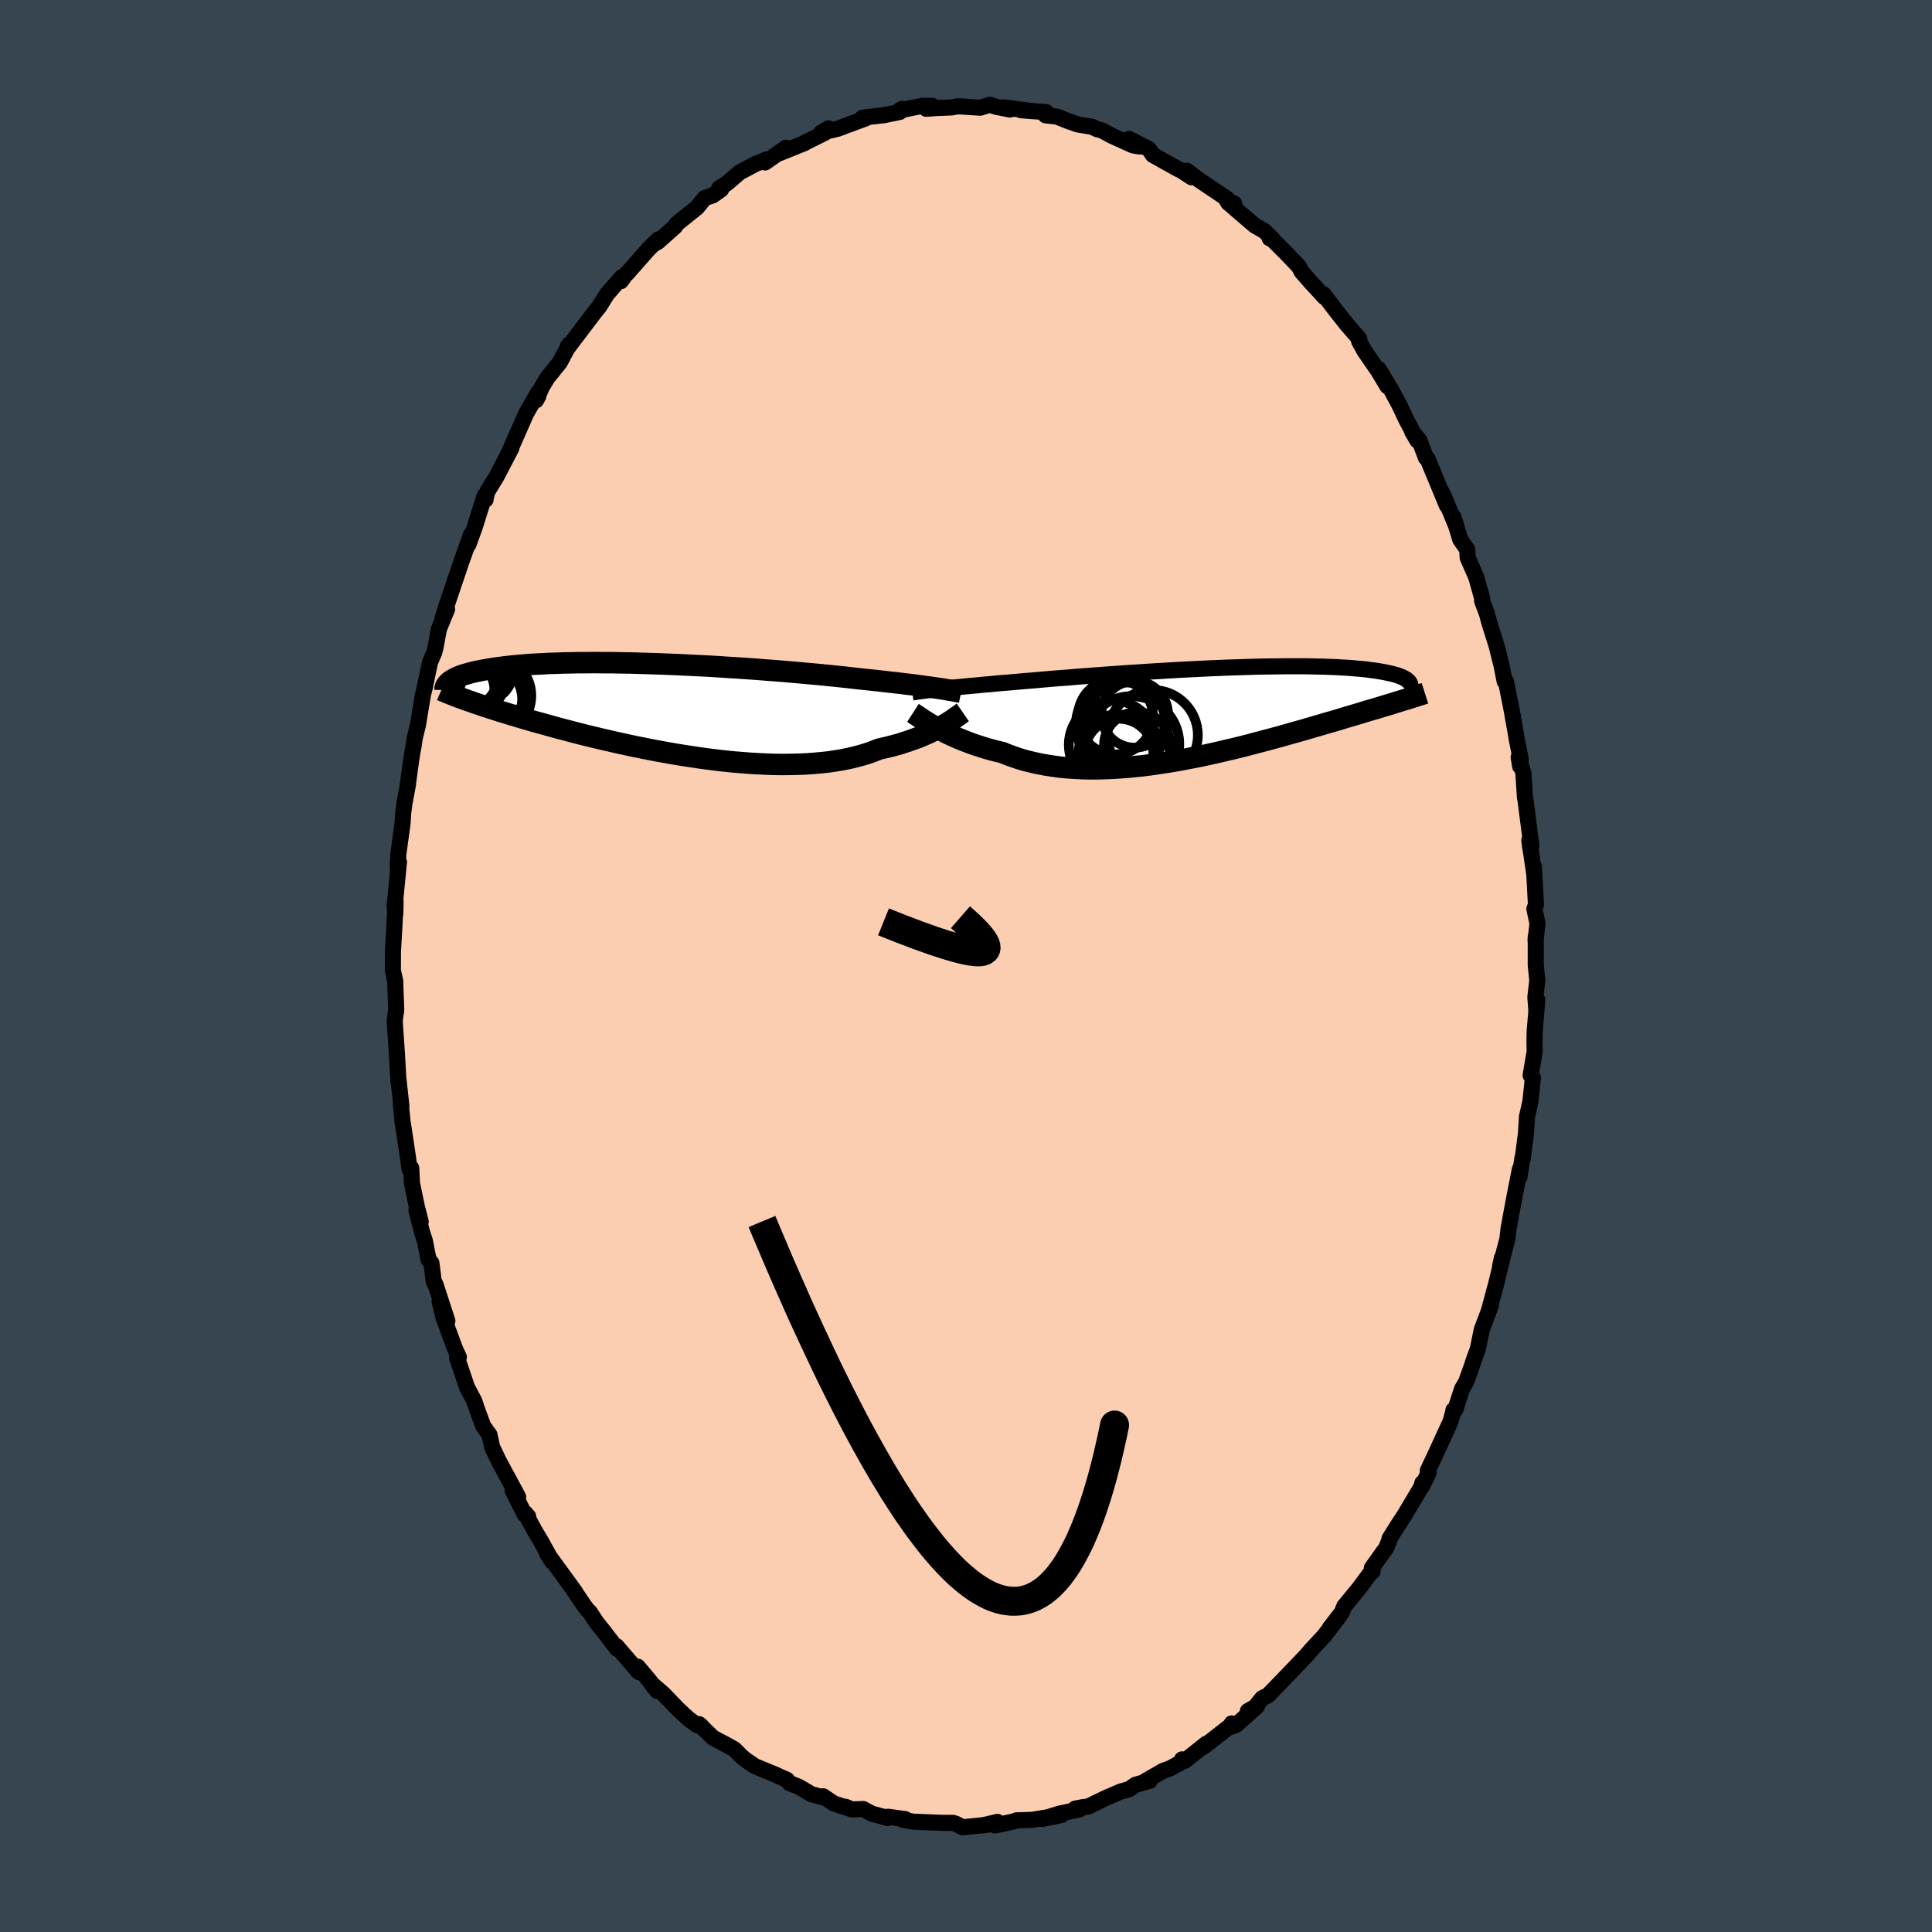 <svg viewBox="-100 -100 200 200" xmlns="http://www.w3.org/2000/svg" width="500" height="500" id="face-svg">
    <defs>
      <clipPath id="leftEyeClipPath">
        <polyline points="28.26,-2.24 27.9,-2.29 27.51,-2.35 27.1,-2.4 26.67,-2.46 26.21,-2.52 25.73,-2.59 25.23,-2.65 24.71,-2.71 24.16,-2.78 23.59,-2.84 23,-2.91 22.38,-2.98 21.75,-3.05 21.1,-3.12 20.42,-3.19 19.77,-3.26 19.08,-3.34 18.35,-3.42 17.59,-3.5 16.79,-3.58 15.97,-3.66 15.11,-3.74 14.22,-3.82 13.31,-3.9 12.38,-3.98 11.42,-4.06 10.45,-4.13 9.46,-4.21 8.46,-4.28 7.45,-4.35 6.43,-4.41 5.4,-4.48 4.38,-4.54 3.35,-4.59 2.32,-4.64 1.3,-4.69 0.29,-4.73 -0.71,-4.77 -1.7,-4.8 -2.68,-4.83 -3.64,-4.86 -4.58,-4.87 -5.51,-4.89 -6.41,-4.89 -7.29,-4.9 -8.15,-4.89 -8.98,-4.89 -9.78,-4.87 -10.56,-4.86 -11.32,-4.83 -12.04,-4.81 -12.73,-4.77 -13.4,-4.74 -14.04,-4.7 -14.65,-4.65 -15.23,-4.6 -15.78,-4.55 -16.31,-4.49 -16.8,-4.43 -17.28,-4.37 -17.72,-4.31 -18.14,-4.24 -18.54,-4.17 -18.92,-4.1 -19.28,-4.03 -19.62,-3.96 -19.93,-3.89 -20.23,-3.81 -20.5,-3.73 -20.76,-3.66 -21,-3.58 -21.22,-3.5 -21.42,-3.41 -21.61,-3.33 -21.78,-3.25 -21.93,-3.16 -22.07,-3.08 -22.2,-2.99 -22.31,-2.91 -20.47,-0.99 -20.14,-0.88 -19.81,-0.76 -19.46,-0.64 -19.1,-0.52 -18.73,-0.39 -18.34,-0.27 -17.95,-0.14 -17.54,-0.01 -17.11,0.13 -16.68,0.26 -16.23,0.4 -15.76,0.54 -15.29,0.68 -14.8,0.83 -14.29,0.98 -13.77,1.13 -13.24,1.28 -12.68,1.43 -12.11,1.59 -11.53,1.75 -10.92,1.92 -10.3,2.08 -9.66,2.25 -9.01,2.42 -8.33,2.59 -7.64,2.76 -6.93,2.93 -6.21,3.1 -5.47,3.27 -4.71,3.44 -3.94,3.61 -3.15,3.78 -2.35,3.94 -1.54,4.1 -0.71,4.26 0.12,4.41 0.97,4.56 1.82,4.7 2.68,4.83 3.54,4.96 4.41,5.08 5.29,5.19 6.16,5.29 7.03,5.38 7.91,5.45 8.78,5.52 9.64,5.57 10.5,5.61 11.35,5.64 12.2,5.65 13.03,5.64 13.85,5.62 14.65,5.59 15.44,5.53 16.21,5.46 16.96,5.38 17.69,5.27 18.4,5.15 19.09,5.01 19.75,4.85 20.39,4.68 21.01,4.49 21.59,4.28 22.15,4.06 22.71,3.93 23.25,3.8 23.78,3.66 24.29,3.52 24.78,3.36 25.25,3.21 25.71,3.04 26.16,2.88 26.58,2.71 26.99,2.53 27.37,2.36 27.74,2.18 28.09,2.01 28.42,1.83 28.74,1.65" />
      </clipPath>
      <clipPath id="rightEyeClipPath">
        <polyline points="-28.19,-2.51 -27.82,-2.55 -27.41,-2.6 -26.99,-2.64 -26.54,-2.69 -26.07,-2.73 -25.57,-2.78 -25.05,-2.83 -24.51,-2.88 -23.95,-2.93 -23.37,-2.99 -22.76,-3.04 -22.14,-3.1 -21.49,-3.16 -20.83,-3.21 -20.15,-3.27 -19.47,-3.33 -18.76,-3.39 -18.02,-3.45 -17.24,-3.52 -16.43,-3.59 -15.59,-3.66 -14.73,-3.72 -13.83,-3.8 -12.92,-3.87 -11.98,-3.94 -11.03,-4.01 -10.06,-4.08 -9.08,-4.15 -8.08,-4.22 -7.08,-4.28 -6.07,-4.35 -5.06,-4.41 -4.05,-4.47 -3.04,-4.53 -2.03,-4.58 -1.03,-4.63 -0.04,-4.68 0.94,-4.72 1.91,-4.76 2.86,-4.79 3.8,-4.82 4.72,-4.85 5.61,-4.87 6.49,-4.88 7.34,-4.89 8.17,-4.9 8.97,-4.9 9.74,-4.9 10.49,-4.89 11.21,-4.87 11.9,-4.86 12.56,-4.83 13.19,-4.81 13.79,-4.77 14.36,-4.74 14.9,-4.7 15.41,-4.65 15.9,-4.61 16.36,-4.56 16.79,-4.5 17.19,-4.45 17.57,-4.39 17.92,-4.33 18.25,-4.27 18.56,-4.2 18.85,-4.14 19.12,-4.07 19.37,-4 19.59,-3.93 19.79,-3.85 19.98,-3.78 20.14,-3.7 20.29,-3.62 20.42,-3.54 20.52,-3.46 20.62,-3.38 20.69,-3.3 20.75,-3.22 20.8,-3.13 19.44,-1.19 19.1,-1.08 18.75,-0.97 18.38,-0.86 18.01,-0.75 17.62,-0.63 17.22,-0.51 16.81,-0.39 16.39,-0.27 15.96,-0.14 15.52,0 15.07,0.13 14.6,0.27 14.12,0.41 13.64,0.56 13.14,0.71 12.62,0.86 12.09,1.01 11.55,1.17 10.99,1.33 10.42,1.5 9.84,1.67 9.24,1.84 8.63,2.01 8,2.19 7.36,2.37 6.7,2.55 6.03,2.73 5.35,2.91 4.66,3.09 3.95,3.28 3.23,3.46 2.5,3.64 1.76,3.81 1.01,3.99 0.25,4.16 -0.52,4.33 -1.29,4.49 -2.08,4.64 -2.86,4.79 -3.66,4.93 -4.46,5.06 -5.26,5.18 -6.06,5.3 -6.86,5.4 -7.66,5.48 -8.46,5.56 -9.26,5.62 -10.06,5.67 -10.85,5.7 -11.63,5.72 -12.41,5.72 -13.18,5.7 -13.94,5.66 -14.69,5.61 -15.43,5.54 -16.16,5.44 -16.87,5.33 -17.57,5.2 -18.25,5.05 -18.92,4.89 -19.57,4.7 -20.2,4.49 -20.81,4.27 -21.4,4.03 -21.96,3.9 -22.5,3.76 -23.03,3.61 -23.55,3.45 -24.05,3.29 -24.55,3.12 -25.02,2.94 -25.48,2.76 -25.93,2.58 -26.36,2.39 -26.78,2.2 -27.17,2.01 -27.56,1.82 -27.92,1.63 -28.26,1.44" />
      </clipPath>
      <filter id="fuzzy">
        <feTurbulence id="turbulence" baseFrequency="0.05" numOctaves="3" type="noise" result="noise" />
        <feDisplacementMap in="SourceGraphic" in2="noise" scale="2" />
      </filter>
      <linearGradient id="rainbowGradient" x1="0%" y1="0%" x2="100%" y2="0%">
        <stop offset="0%" style="stop-color: [object Object]; stop-opacity: 1" />
        <stop offset="50%" style="stop-color: [object Object]; stop-opacity: 1" />
        <stop offset="100%" style="stop-color: [object Object]; stop-opacity: 1" />
      </linearGradient>
    </defs>
    <rect x="-100" y="-100" width="100%" height="100%" fill="rgb(54, 69, 79)" />
    <polyline id="faceContour" points="58.98,-0.11 59.14,1.5 58.94,3.23 59.04,4.54 59.14,3.52 58.87,6.76 58.85,7.87 58.87,8.83 58.45,11.32 58.69,11.54 58.43,14.01 58.07,15.61 57.97,17.28 57.63,19.95 57.61,19.84 57.29,21.86 57.34,21.02 56.82,23.67 56.41,25.85 56.16,27.22 56.05,28.25 55.29,31.09 55.47,30.23 55.47,30.49 54.81,33.2 54.96,32.62 54.14,35.64 54.34,35.14 53.4,37.62 52.98,39.65 52.62,40.64 52.31,41.56 51.78,43.04 51.34,43.8 50.66,45.92 50.46,45.97 50.42,46.22 50.14,47.2 48.56,50.64 47.81,52.22 47.9,52.43 47.2,53.88 47.24,53.52 47.12,53.95 45.42,56.81 44.64,58 43.84,59.28 43.8,59.48 43.53,60.19 42.01,62.32 42.09,62.69 41.97,62.69 40.73,64.37 39.17,66.27 38.89,66.94 37.64,68.56 38.7,67.23 37.06,69.37 35.85,70.66 35.17,71.45 35.33,71.28 34.65,71.99 33.83,72.85 31.28,75.49 30.67,75.79 29.94,76.7 29.18,77.13 30.12,76.64 27.97,78.56 27.5,78.41 27.7,78.68 27.14,78.83 24.56,80.85 24.89,80.5 22.62,82.3 22.37,82.13 22.6,82.26 21.11,83.07 20.42,83.31 18.58,84.37 19.02,84.35 17.56,84.75 16.9,85.21 16.04,85.45 14.44,86.14 12.65,87.01 12.06,87.08 11.3,87.23 11.76,87.3 9.63,87.76 7.91,88.3 9.87,87.89 7.93,88.21 6.84,88.39 5.25,88.44 4.87,88.57 3.01,88.97 3.25,88.6 1.65,88.98 2.28,88.89 -0.35,89.16 -1.02,88.81 -1.36,88.7 -2.34,88.7 -2.44,88.7 -5.46,88.58 -6.6,88.37 -6.3,88.31 -8.09,88.07 -8.09,88.2 -9.74,87.75 -10.65,87.27 -11.8,87.31 -12.46,87.04 -11.97,87.26 -13.69,86.69 -14.79,85.95 -14.77,86.07 -16.01,85.73 -17.34,84.95 -18.26,84.59 -18.53,84.25 -19.81,83.68 -19.56,83.78 -21.86,82.83 -22.71,82.25 -23.14,81.92 -23.98,81.08 -24.95,80.54 -26.2,79.88 -27.64,78.48 -27.33,78.75 -27.94,78.52 -28.79,77.88 -29.84,76.9 -31.32,75.36 -32.6,74.25 -31.97,75.05 -32.79,73.95 -33.98,72.54 -33.86,73.1 -36.18,70.41 -36.13,70.67 -36.92,69.64 -37.57,68.79 -38.22,67.99 -38.93,66.91 -39.23,66.6 -39.54,66.19 -40.72,64.44 -40.46,64.79 -43.42,60.73 -42.83,61.66 -44.12,59.33 -44.57,58.6 -45.65,56.61 -45.32,56.99 -45.68,56.79 -46.93,54.3 -46.36,54.96 -48.33,51.31 -48.24,51.5 -49.05,49.82 -49.33,48.53 -49.98,47.62 -50.7,45.66 -50.73,45.55 -50.89,45.06 -51.65,43.62 -52.68,40.58 -52.5,40.49 -52.91,39.59 -54.07,36.45 -54.49,34.73 -53.69,36.74 -54.92,32.96 -55.1,32.65 -55.34,30.75 -55.64,30.37 -56.02,28.44 -56.3,27.59 -56.89,25.3 -56.45,26.46 -56.84,24.96 -57.35,22.5 -57.43,20.91 -57.6,21.04 -57.83,19.39 -58.27,16.46 -58.32,16.22 -58.5,14.37 -58.45,14.48 -58.76,11.65 -58.75,11.91 -58.91,9.08 -59.14,5.73 -59.07,5.1 -58.98,4.57 -59.08,1.84 -59.08,1.58 -59.33,0.47 -59.32,-1.56 -59.16,-4.32 -59.13,-4.95 -59.05,-6.75 -59.08,-5.37 -59.15,-6.16 -58.7,-10.77 -58.83,-10.16 -58.77,-11.55 -58.33,-14.75 -58.26,-15.88 -58.12,-16.9 -57.76,-18.83 -57.81,-18.57 -57.52,-20.72 -57.36,-21.81 -57.16,-22.94 -57.07,-23.58 -56.74,-24.93 -56.22,-28.07 -55.99,-28.97 -56.03,-28.86 -55.48,-31.45 -55.05,-32.46 -54.92,-32.95 -54.57,-34.86 -53.72,-36.93 -54.2,-35.96 -53.76,-37.35 -52.28,-41.73 -52.14,-42.12 -51.25,-44.64 -51.52,-43.61 -50.86,-45.42 -49.84,-48.67 -49.73,-48.28 -49.74,-48.38 -49.55,-49.11 -48.62,-50.63 -48.29,-51.26 -47.06,-53.62 -47.22,-53.36 -45.94,-56.27 -45.54,-57.18 -44.28,-59.38 -44.27,-59 -44.51,-58.56 -43.91,-59.93 -43.32,-60.91 -42.05,-62.48 -41.06,-64.35 -41.2,-64.18 -41.25,-63.97 -38.4,-67.73 -37.98,-68.24 -37.16,-69.55 -36.36,-70.48 -35.63,-71.31 -35.73,-70.89 -35.19,-71.63 -35.09,-71.69 -32.87,-74.21 -31.82,-75.23 -32.4,-74.7 -31.9,-74.96 -30.1,-76.57 -29.97,-76.81 -27.83,-78.53 -27.05,-79.5 -26.22,-79.77 -25.35,-80.39 -25.54,-80.52 -24.74,-81.03 -23.41,-82.17 -21.77,-83.04 -21.23,-83.24 -20.67,-83.49 -20.8,-83.18 -18.63,-84.71 -19.31,-84.14 -16.71,-85.19 -16.97,-85.08 -14.6,-86.26 -14.23,-86.71 -15,-86.26 -13.22,-86.69 -12.6,-86.93 -10.4,-87.74 -10.71,-87.82 -8.47,-88.08 -6.86,-88.41 -6.62,-88.73 -6.89,-88.57 -4.54,-89.04 -3.48,-89.04 -4.12,-88.74 -2.96,-88.82 -1.45,-88.88 -1.38,-88.9 -0.84,-89 1.47,-88.85 2.47,-89.15 3.14,-88.94 4.56,-88.66 3.88,-88.88 7.05,-88.48 5.69,-88.59 8.3,-88.39 8.24,-88.06 9.42,-87.93 10.69,-87.42 10.92,-87.35 11.56,-87.12 13.08,-86.87 13.57,-86.62 14.05,-86.51 15.06,-85.96 17.28,-84.95 17.98,-84.83 16.87,-85.62 18.95,-84.56 19.34,-83.96 21.99,-82.48 22.2,-82.4 23.35,-81.65 22.82,-82.04 22.87,-82.32 24.19,-81.33 27.03,-79.42 27.01,-79.23 27.77,-78.92 27.15,-79.01 29.87,-76.67 30.9,-76.08 31.71,-75.27 31.44,-75.32 31.44,-75.49 33.28,-73.65 34.47,-72.4 34.73,-71.89 35.69,-70.78 35.98,-70.48 37.09,-69.26 37,-69.55 38.24,-67.91 39.46,-66.37 40.71,-64.93 40.7,-64.66 41.26,-63.66 41.6,-63.16 42.69,-61.58 43.62,-60.02 42.71,-61.8 43.98,-59.71 44.86,-58.08 45.56,-56.59 46.73,-54.39 46.19,-55.32 46.93,-54.42 47.61,-52.62 47.77,-52.52 49.78,-47.67 49.12,-49.29 49.44,-48.69 50.77,-45.49 50.46,-46.48 51.17,-44.14 51.89,-43.12 51.93,-42.28 52.82,-40.25 53.43,-38.07 53.42,-37.81 53.93,-36.46 54.16,-35.59 54.94,-33.1 55.38,-31.34 55.4,-31.3 55.76,-29.47 55.9,-29.44 56.62,-25.82 56.55,-26.11 56.92,-24.06 57.01,-23.47 57.41,-21.51 57.37,-20.66 57.21,-21.62 57.7,-19.97 57.86,-17.48 57.92,-17.16 58.53,-12.43 58.41,-12.24 58.31,-13.01 58.79,-9.78 58.79,-10.26 59,-6.35 58.84,-5.9 59.16,-4.42 58.96,-2.6 58.98,-3.03 58.98,-0.11 59.14,1.5" fill="rgb(251, 206, 177)" stroke="black" stroke-width="1.667" stroke-linejoin="round" filter="url(#fuzzy)" />
    <g transform="translate(25.16 -26.13)">
      <polyline id="rightCountour" points="-28.19,-2.51 -27.82,-2.55 -27.41,-2.6 -26.99,-2.64 -26.54,-2.69 -26.07,-2.73 -25.57,-2.78 -25.05,-2.83 -24.51,-2.88 -23.95,-2.93 -23.37,-2.99 -22.76,-3.04 -22.14,-3.1 -21.49,-3.16 -20.83,-3.21 -20.15,-3.27 -19.47,-3.33 -18.76,-3.39 -18.02,-3.45 -17.24,-3.52 -16.43,-3.59 -15.59,-3.66 -14.73,-3.72 -13.83,-3.8 -12.92,-3.87 -11.98,-3.94 -11.03,-4.01 -10.06,-4.08 -9.08,-4.15 -8.08,-4.22 -7.08,-4.28 -6.07,-4.35 -5.06,-4.41 -4.05,-4.47 -3.04,-4.53 -2.03,-4.58 -1.03,-4.63 -0.04,-4.68 0.94,-4.72 1.91,-4.76 2.86,-4.79 3.8,-4.82 4.72,-4.85 5.61,-4.87 6.49,-4.88 7.34,-4.89 8.17,-4.9 8.97,-4.9 9.74,-4.9 10.49,-4.89 11.21,-4.87 11.9,-4.86 12.56,-4.83 13.19,-4.81 13.79,-4.77 14.36,-4.74 14.9,-4.7 15.41,-4.65 15.9,-4.61 16.36,-4.56 16.79,-4.5 17.19,-4.45 17.57,-4.39 17.92,-4.33 18.25,-4.27 18.56,-4.2 18.85,-4.14 19.12,-4.07 19.37,-4 19.59,-3.93 19.79,-3.85 19.98,-3.78 20.14,-3.7 20.29,-3.62 20.42,-3.54 20.52,-3.46 20.62,-3.38 20.69,-3.3 20.75,-3.22 20.8,-3.13 19.44,-1.19 19.1,-1.08 18.75,-0.97 18.38,-0.86 18.01,-0.75 17.62,-0.63 17.22,-0.51 16.81,-0.39 16.39,-0.27 15.96,-0.14 15.52,0 15.07,0.13 14.6,0.27 14.12,0.41 13.64,0.56 13.14,0.71 12.62,0.86 12.09,1.01 11.55,1.17 10.99,1.33 10.42,1.5 9.84,1.67 9.24,1.84 8.63,2.01 8,2.19 7.36,2.37 6.7,2.55 6.03,2.73 5.35,2.91 4.66,3.09 3.95,3.28 3.23,3.46 2.5,3.64 1.76,3.81 1.01,3.99 0.25,4.16 -0.52,4.33 -1.29,4.49 -2.08,4.64 -2.86,4.79 -3.66,4.93 -4.46,5.06 -5.26,5.18 -6.06,5.3 -6.86,5.4 -7.66,5.48 -8.46,5.56 -9.26,5.62 -10.06,5.67 -10.85,5.7 -11.63,5.72 -12.41,5.72 -13.18,5.7 -13.94,5.66 -14.69,5.61 -15.43,5.54 -16.16,5.44 -16.87,5.33 -17.57,5.2 -18.25,5.05 -18.92,4.89 -19.57,4.7 -20.2,4.49 -20.81,4.27 -21.4,4.03 -21.96,3.9 -22.5,3.76 -23.03,3.61 -23.55,3.45 -24.05,3.29 -24.55,3.12 -25.02,2.94 -25.48,2.76 -25.93,2.58 -26.36,2.39 -26.78,2.2 -27.17,2.01 -27.56,1.82 -27.92,1.63 -28.26,1.44" fill="white" stroke="white" stroke-width="0" stroke-linejoin="round" filter="url(#fuzzy)" />
    </g>
    <g transform="translate(-31.16 -26.51)">
      <polyline id="leftCountour" points="28.26,-2.24 27.9,-2.29 27.51,-2.35 27.1,-2.4 26.67,-2.46 26.21,-2.52 25.73,-2.59 25.23,-2.65 24.71,-2.71 24.16,-2.78 23.59,-2.84 23,-2.91 22.38,-2.98 21.75,-3.05 21.1,-3.12 20.42,-3.19 19.77,-3.26 19.08,-3.34 18.35,-3.42 17.59,-3.5 16.79,-3.58 15.97,-3.66 15.11,-3.74 14.22,-3.82 13.31,-3.9 12.38,-3.98 11.42,-4.06 10.45,-4.13 9.46,-4.21 8.46,-4.28 7.45,-4.35 6.43,-4.41 5.4,-4.48 4.38,-4.54 3.35,-4.59 2.32,-4.64 1.3,-4.69 0.29,-4.73 -0.71,-4.77 -1.7,-4.8 -2.68,-4.83 -3.64,-4.86 -4.58,-4.87 -5.51,-4.89 -6.41,-4.89 -7.29,-4.9 -8.15,-4.89 -8.98,-4.89 -9.78,-4.87 -10.56,-4.86 -11.32,-4.83 -12.04,-4.81 -12.73,-4.77 -13.4,-4.74 -14.04,-4.7 -14.65,-4.65 -15.23,-4.6 -15.78,-4.55 -16.31,-4.49 -16.8,-4.43 -17.28,-4.37 -17.72,-4.31 -18.14,-4.24 -18.54,-4.17 -18.92,-4.1 -19.28,-4.03 -19.62,-3.96 -19.93,-3.89 -20.23,-3.81 -20.5,-3.73 -20.76,-3.66 -21,-3.58 -21.22,-3.5 -21.42,-3.41 -21.61,-3.33 -21.78,-3.25 -21.93,-3.16 -22.07,-3.08 -22.2,-2.99 -22.31,-2.91 -20.47,-0.99 -20.14,-0.88 -19.81,-0.76 -19.46,-0.64 -19.1,-0.52 -18.73,-0.39 -18.34,-0.27 -17.95,-0.14 -17.54,-0.01 -17.11,0.13 -16.68,0.26 -16.23,0.4 -15.76,0.54 -15.29,0.68 -14.8,0.83 -14.29,0.98 -13.77,1.13 -13.24,1.28 -12.68,1.43 -12.11,1.59 -11.53,1.75 -10.92,1.92 -10.3,2.08 -9.66,2.25 -9.01,2.42 -8.33,2.59 -7.64,2.76 -6.93,2.93 -6.21,3.1 -5.47,3.27 -4.71,3.44 -3.94,3.61 -3.15,3.78 -2.35,3.94 -1.54,4.1 -0.71,4.26 0.12,4.41 0.97,4.56 1.82,4.7 2.68,4.83 3.54,4.96 4.41,5.08 5.29,5.19 6.16,5.29 7.03,5.38 7.91,5.45 8.78,5.52 9.64,5.57 10.5,5.61 11.35,5.64 12.2,5.65 13.03,5.64 13.85,5.62 14.65,5.59 15.44,5.53 16.21,5.46 16.96,5.38 17.69,5.27 18.4,5.15 19.09,5.01 19.75,4.85 20.39,4.68 21.01,4.49 21.59,4.28 22.15,4.06 22.71,3.93 23.25,3.8 23.78,3.66 24.29,3.52 24.78,3.36 25.25,3.21 25.71,3.04 26.16,2.88 26.58,2.71 26.99,2.53 27.37,2.36 27.74,2.18 28.09,2.01 28.42,1.83 28.74,1.65" fill="white" stroke="white" stroke-width="0" stroke-linejoin="round" filter="url(#fuzzy)" />
    </g>
    <g transform="translate(25.16 -26.13)">
      <polyline id="rightUpper" points="-30.71,-2.19 -30.56,-2.21 -30.38,-2.24 -30.19,-2.27 -29.97,-2.3 -29.73,-2.33 -29.47,-2.36 -29.19,-2.4 -28.88,-2.44 -28.55,-2.47 -28.19,-2.51 -27.82,-2.55 -27.41,-2.6 -26.99,-2.64 -26.54,-2.69 -26.07,-2.73 -25.57,-2.78 -25.05,-2.83 -24.51,-2.88 -23.95,-2.93 -23.37,-2.99 -22.76,-3.04 -22.14,-3.1 -21.49,-3.16 -20.83,-3.21 -20.15,-3.27 -19.47,-3.33 -18.76,-3.39 -18.02,-3.45 -17.24,-3.52 -16.43,-3.59 -15.59,-3.66 -14.73,-3.72 -13.83,-3.8 -12.92,-3.87 -11.98,-3.94 -11.03,-4.01 -10.06,-4.08 -9.08,-4.15 -8.08,-4.22 -7.08,-4.28 -6.07,-4.35 -5.06,-4.41 -4.05,-4.47 -3.04,-4.53 -2.03,-4.58 -1.03,-4.63 -0.04,-4.68 0.94,-4.72 1.91,-4.76 2.86,-4.79 3.8,-4.82 4.72,-4.85 5.61,-4.87 6.49,-4.88 7.34,-4.89 8.17,-4.9 8.97,-4.9 9.74,-4.9 10.49,-4.89 11.21,-4.87 11.9,-4.86 12.56,-4.83 13.19,-4.81 13.79,-4.77 14.36,-4.74 14.9,-4.7 15.41,-4.65 15.9,-4.61 16.36,-4.56 16.79,-4.5 17.19,-4.45 17.57,-4.39 17.92,-4.33 18.25,-4.27 18.56,-4.2 18.85,-4.14 19.12,-4.07 19.37,-4 19.59,-3.93 19.79,-3.85 19.98,-3.78 20.14,-3.7 20.29,-3.62 20.42,-3.54 20.52,-3.46 20.62,-3.38 20.69,-3.3 20.75,-3.22 20.8,-3.13 20.83,-3.05 20.84,-2.97 20.84,-2.88 20.83,-2.8 20.8,-2.71 20.77,-2.63 20.72,-2.54 20.66,-2.46 20.59,-2.37 20.5,-2.29" fill="none" stroke="black" stroke-width="1.667" stroke-linejoin="round" filter="url(#fuzzy)" />
      <polyline id="rightLower" points="-30.65,-0.07 -30.51,0.02 -30.34,0.14 -30.15,0.26 -29.94,0.4 -29.71,0.56 -29.46,0.72 -29.19,0.89 -28.9,1.07 -28.59,1.25 -28.26,1.44 -27.92,1.63 -27.56,1.82 -27.17,2.01 -26.78,2.2 -26.36,2.39 -25.93,2.58 -25.48,2.76 -25.02,2.94 -24.55,3.12 -24.05,3.29 -23.55,3.45 -23.03,3.61 -22.5,3.76 -21.96,3.9 -21.4,4.03 -20.81,4.27 -20.2,4.49 -19.57,4.7 -18.92,4.89 -18.25,5.05 -17.57,5.2 -16.87,5.33 -16.16,5.44 -15.43,5.54 -14.69,5.61 -13.94,5.66 -13.18,5.7 -12.41,5.72 -11.63,5.72 -10.85,5.7 -10.06,5.67 -9.26,5.62 -8.46,5.56 -7.66,5.48 -6.86,5.4 -6.06,5.3 -5.26,5.18 -4.46,5.06 -3.66,4.93 -2.86,4.79 -2.08,4.64 -1.29,4.49 -0.52,4.33 0.25,4.16 1.01,3.99 1.76,3.81 2.5,3.64 3.23,3.46 3.95,3.28 4.66,3.09 5.35,2.91 6.03,2.73 6.7,2.55 7.36,2.37 8,2.19 8.63,2.01 9.24,1.84 9.84,1.67 10.42,1.5 10.99,1.33 11.55,1.17 12.09,1.01 12.62,0.86 13.14,0.71 13.64,0.56 14.12,0.41 14.6,0.27 15.07,0.13 15.52,0 15.96,-0.14 16.39,-0.27 16.81,-0.39 17.22,-0.51 17.62,-0.63 18.01,-0.75 18.38,-0.86 18.75,-0.97 19.1,-1.08 19.44,-1.19 19.78,-1.29 20.1,-1.39 20.41,-1.48 20.72,-1.58 21.01,-1.67 21.3,-1.76 21.57,-1.85 21.84,-1.93 22.1,-2.02 22.35,-2.1" fill="none" stroke="black" stroke-width="2.222" stroke-linejoin="round" filter="url(#fuzzy)" />
      <circle r="3.89" cx="-9.686" cy="0.332" stroke="black" fill="none" stroke-width="1.0" filter="url(#fuzzy)" clip-path="url(#rightEyeClipPath)" /><circle r="3.45" cx="-7.696" cy="0.077" stroke="black" fill="none" stroke-width="1.0" filter="url(#fuzzy)" clip-path="url(#rightEyeClipPath)" /><circle r="4.962" cx="-8.041" cy="3.157" stroke="black" fill="none" stroke-width="1.0" filter="url(#fuzzy)" clip-path="url(#rightEyeClipPath)" /><circle r="4.052" cx="-9.456" cy="4.132" stroke="black" fill="none" stroke-width="1.0" filter="url(#fuzzy)" clip-path="url(#rightEyeClipPath)" /><circle r="4.352" cx="-8.641" cy="1.132" stroke="black" fill="none" stroke-width="1.0" filter="url(#fuzzy)" clip-path="url(#rightEyeClipPath)" /><circle r="4.66" cx="-9.136" cy="1.212" stroke="black" fill="none" stroke-width="1.0" filter="url(#fuzzy)" clip-path="url(#rightEyeClipPath)" /><circle r="4.574" cx="-9.946" cy="3.232" stroke="black" fill="none" stroke-width="1.0" filter="url(#fuzzy)" clip-path="url(#rightEyeClipPath)" /><circle r="3.55" cx="-9.316" cy="4.087" stroke="black" fill="none" stroke-width="1.0" filter="url(#fuzzy)" clip-path="url(#rightEyeClipPath)" /><circle r="4.676" cx="-5.836" cy="2.232" stroke="black" fill="none" stroke-width="1.0" filter="url(#fuzzy)" clip-path="url(#rightEyeClipPath)" /><circle r="3.434" cx="-7.441" cy="3.277" stroke="black" fill="none" stroke-width="1.0" filter="url(#fuzzy)" clip-path="url(#rightEyeClipPath)" />
      </g>
    <g transform="translate(-31.16 -26.51)">
      <polyline id="leftUpper" points="30.65,-1.82 30.5,-1.85 30.34,-1.88 30.15,-1.92 29.95,-1.96 29.72,-2 29.47,-2.04 29.2,-2.09 28.91,-2.14 28.6,-2.19 28.26,-2.24 27.9,-2.29 27.51,-2.35 27.1,-2.4 26.67,-2.46 26.21,-2.52 25.73,-2.59 25.23,-2.65 24.71,-2.71 24.16,-2.78 23.59,-2.84 23,-2.91 22.38,-2.98 21.75,-3.05 21.1,-3.12 20.42,-3.19 19.77,-3.26 19.08,-3.34 18.35,-3.42 17.59,-3.5 16.79,-3.58 15.97,-3.66 15.11,-3.74 14.22,-3.82 13.31,-3.9 12.38,-3.98 11.42,-4.06 10.45,-4.13 9.46,-4.21 8.46,-4.28 7.45,-4.35 6.43,-4.41 5.4,-4.48 4.38,-4.54 3.35,-4.59 2.32,-4.64 1.3,-4.69 0.29,-4.73 -0.71,-4.77 -1.7,-4.8 -2.68,-4.83 -3.64,-4.86 -4.58,-4.87 -5.51,-4.89 -6.41,-4.89 -7.29,-4.9 -8.15,-4.89 -8.98,-4.89 -9.78,-4.87 -10.56,-4.86 -11.32,-4.83 -12.04,-4.81 -12.73,-4.77 -13.4,-4.74 -14.04,-4.7 -14.65,-4.65 -15.23,-4.6 -15.78,-4.55 -16.31,-4.49 -16.8,-4.43 -17.28,-4.37 -17.72,-4.31 -18.14,-4.24 -18.54,-4.17 -18.92,-4.1 -19.28,-4.03 -19.62,-3.96 -19.93,-3.89 -20.23,-3.81 -20.5,-3.73 -20.76,-3.66 -21,-3.58 -21.22,-3.5 -21.42,-3.41 -21.61,-3.33 -21.78,-3.25 -21.93,-3.16 -22.07,-3.08 -22.2,-2.99 -22.31,-2.91 -22.41,-2.82 -22.49,-2.74 -22.56,-2.66 -22.62,-2.57 -22.67,-2.49 -22.71,-2.4 -22.74,-2.32 -22.76,-2.24 -22.76,-2.15 -22.76,-2.07" fill="none" stroke="black" stroke-width="2.222" stroke-linejoin="round" filter="url(#fuzzy)" />
      <polyline id="leftLower" points="30.83,0.26 30.7,0.35 30.56,0.46 30.4,0.57 30.21,0.7 30.01,0.84 29.8,0.99 29.56,1.15 29.3,1.31 29.03,1.48 28.74,1.65 28.42,1.83 28.09,2.01 27.74,2.18 27.37,2.36 26.99,2.53 26.58,2.71 26.16,2.88 25.71,3.04 25.25,3.21 24.78,3.36 24.29,3.52 23.78,3.66 23.25,3.8 22.71,3.93 22.15,4.06 21.59,4.28 21.01,4.49 20.39,4.68 19.75,4.85 19.09,5.01 18.4,5.15 17.69,5.27 16.96,5.38 16.21,5.46 15.44,5.53 14.65,5.59 13.85,5.62 13.03,5.64 12.2,5.65 11.35,5.64 10.5,5.61 9.64,5.57 8.78,5.52 7.91,5.45 7.03,5.38 6.16,5.29 5.29,5.19 4.41,5.08 3.54,4.96 2.68,4.83 1.82,4.7 0.97,4.56 0.12,4.41 -0.71,4.26 -1.54,4.1 -2.35,3.94 -3.15,3.78 -3.94,3.61 -4.71,3.44 -5.47,3.27 -6.21,3.1 -6.93,2.93 -7.64,2.76 -8.33,2.59 -9.01,2.42 -9.66,2.25 -10.3,2.08 -10.92,1.92 -11.53,1.75 -12.11,1.59 -12.68,1.43 -13.24,1.28 -13.77,1.13 -14.29,0.98 -14.8,0.83 -15.29,0.68 -15.76,0.54 -16.23,0.4 -16.68,0.26 -17.11,0.13 -17.54,-0.01 -17.95,-0.14 -18.34,-0.27 -18.73,-0.39 -19.1,-0.52 -19.46,-0.64 -19.81,-0.76 -20.14,-0.88 -20.47,-0.99 -20.78,-1.1 -21.09,-1.22 -21.38,-1.32 -21.66,-1.43 -21.94,-1.54 -22.2,-1.64 -22.45,-1.74 -22.7,-1.85 -22.93,-1.94 -23.16,-2.04" fill="none" stroke="black" stroke-width="2.222" stroke-linejoin="round" filter="url(#fuzzy)" />
      <circle r="4.162" cx="-21.129" cy="-2.543" stroke="black" fill="none" stroke-width="1.0" filter="url(#fuzzy)" clip-path="url(#leftEyeClipPath)" /><circle r="3.334" cx="-20.634" cy="-3.508" stroke="black" fill="none" stroke-width="1.0" filter="url(#fuzzy)" clip-path="url(#leftEyeClipPath)" /><circle r="3.598" cx="-21.249" cy="-1.968" stroke="black" fill="none" stroke-width="1.0" filter="url(#fuzzy)" clip-path="url(#leftEyeClipPath)" /><circle r="3.324" cx="-18.019" cy="-1.483" stroke="black" fill="none" stroke-width="1.0" filter="url(#fuzzy)" clip-path="url(#leftEyeClipPath)" /><circle r="4.05" cx="-20.814" cy="-3.058" stroke="black" fill="none" stroke-width="1.0" filter="url(#fuzzy)" clip-path="url(#leftEyeClipPath)" /><circle r="3.946" cx="-20.419" cy="-3.648" stroke="black" fill="none" stroke-width="1.0" filter="url(#fuzzy)" clip-path="url(#leftEyeClipPath)" /><circle r="3.774" cx="-18.559" cy="-1.083" stroke="black" fill="none" stroke-width="1.0" filter="url(#fuzzy)" clip-path="url(#leftEyeClipPath)" /><circle r="3.408" cx="-19.894" cy="-3.198" stroke="black" fill="none" stroke-width="1.0" filter="url(#fuzzy)" clip-path="url(#leftEyeClipPath)" /><circle r="4.194" cx="-18.029" cy="-1.468" stroke="black" fill="none" stroke-width="1.0" filter="url(#fuzzy)" clip-path="url(#leftEyeClipPath)" /><circle r="3.148" cx="-18.884" cy="-4.003" stroke="black" fill="none" stroke-width="1.0" filter="url(#fuzzy)" clip-path="url(#leftEyeClipPath)" />
    </g>
    <g id="hairs">
      
    </g>
    
        <g id="lineNose">
        <path d="M -8.54,-4.57 Q 7.39, 1.875 -0.575, -5.05" fill="none" stroke="black" stroke-width="3" stroke-linejoin="round" filter="url(#fuzzy)"></path>
        </g>
      
    <g id="mouth">
      <polyline points="-21.12,26.45 -20.77,27.29 -20.41,28.14 -20.05,28.98 -19.69,29.83 -19.33,30.68 -18.96,31.53 -18.59,32.38 -18.22,33.22 -17.84,34.07 -17.47,34.92 -17.09,35.76 -16.71,36.6 -16.32,37.44 -15.94,38.27 -15.55,39.1 -15.16,39.93 -14.77,40.75 -14.38,41.57 -13.99,42.38 -13.59,43.18 -13.2,43.98 -12.8,44.77 -12.4,45.56 -12,46.33 -11.6,47.1 -11.2,47.86 -10.79,48.61 -10.39,49.35 -9.98,50.08 -9.58,50.8 -9.17,51.51 -8.77,52.2 -8.36,52.89 -7.95,53.56 -7.55,54.22 -7.14,54.86 -6.73,55.5 -6.33,56.11 -5.92,56.72 -5.51,57.3 -5.11,57.88 -4.7,58.43 -4.29,58.97 -3.89,59.49 -3.49,60 -3.08,60.49 -2.68,60.95 -2.28,61.4 -1.88,61.83 -1.47,62.25 -1.08,62.64 -0.68,63.01 -0.28,63.35 0.11,63.68 0.51,63.99 0.9,64.27 1.29,64.53 1.68,64.76 2.07,64.98 2.45,65.17 2.83,65.33 3.22,65.47 3.6,65.58 3.97,65.67 4.35,65.72 4.72,65.76 5.09,65.76 5.46,65.74 5.82,65.69 6.18,65.61 6.54,65.5 6.9,65.36 7.25,65.19 7.6,64.99 7.95,64.76 8.29,64.5 8.64,64.2 8.97,63.87 9.31,63.51 9.64,63.12 9.96,62.69 10.29,62.23 10.61,61.73 10.92,61.2 11.23,60.63 11.54,60.03 11.85,59.39 12.14,58.71 12.44,58 12.73,57.24 13.02,56.45 13.3,55.62 13.58,54.75 13.85,53.84 14.12,52.89 14.38,51.9 14.64,50.87 14.89,49.79 15.14,48.68 15.38,47.52 15.14,48.68 14.89,49.79 14.64,50.87 14.38,51.9 14.12,52.89 13.85,53.84 13.58,54.75 13.3,55.62 13.02,56.45 12.73,57.24 12.44,58 12.14,58.71 11.85,59.39 11.54,60.03 11.23,60.63 10.92,61.2 10.61,61.73 10.29,62.23 9.96,62.69 9.64,63.12 9.31,63.51 8.97,63.87 8.64,64.2 8.29,64.5 7.95,64.76 7.6,64.99 7.25,65.19 6.9,65.36 6.54,65.5 6.18,65.61 5.82,65.69 5.46,65.74 5.09,65.76 4.72,65.76 4.35,65.72 3.97,65.67 3.6,65.58 3.22,65.47 2.83,65.33 2.45,65.17 2.07,64.98 1.68,64.76 1.29,64.53 0.9,64.27 0.51,63.99 0.11,63.68 -0.28,63.35 -0.68,63.01 -1.08,62.64 -1.48,62.24 -1.88,61.83 -2.28,61.4 -2.68,60.95 -3.08,60.49 -3.49,60 -3.89,59.49 -4.29,58.97 -4.7,58.43 -5.11,57.88 -5.51,57.3 -5.92,56.72 -6.33,56.11 -6.73,55.5 -7.14,54.86 -7.55,54.22 -7.95,53.56 -8.36,52.89 -8.77,52.2 -9.17,51.51 -9.58,50.8 -9.98,50.08 -10.39,49.35 -10.79,48.61 -11.2,47.86 -11.6,47.1 -12,46.33 -12.4,45.56 -12.8,44.77 -13.2,43.98 -13.59,43.18 -13.99,42.38 -14.38,41.57 -14.77,40.75 -15.16,39.93 -15.55,39.1 -15.94,38.27 -16.32,37.44 -16.71,36.6 -17.09,35.76 -17.47,34.92 -17.84,34.07 -18.22,33.22 -18.59,32.38 -18.96,31.53 -19.33,30.68 -19.69,29.83 -20.05,28.98 -20.41,28.14 -20.77,27.29" fill="rgb(215,127,140)" stroke="black" stroke-width="3" stroke-linejoin="round" filter="url(#fuzzy)" />
    </g>
  </svg>